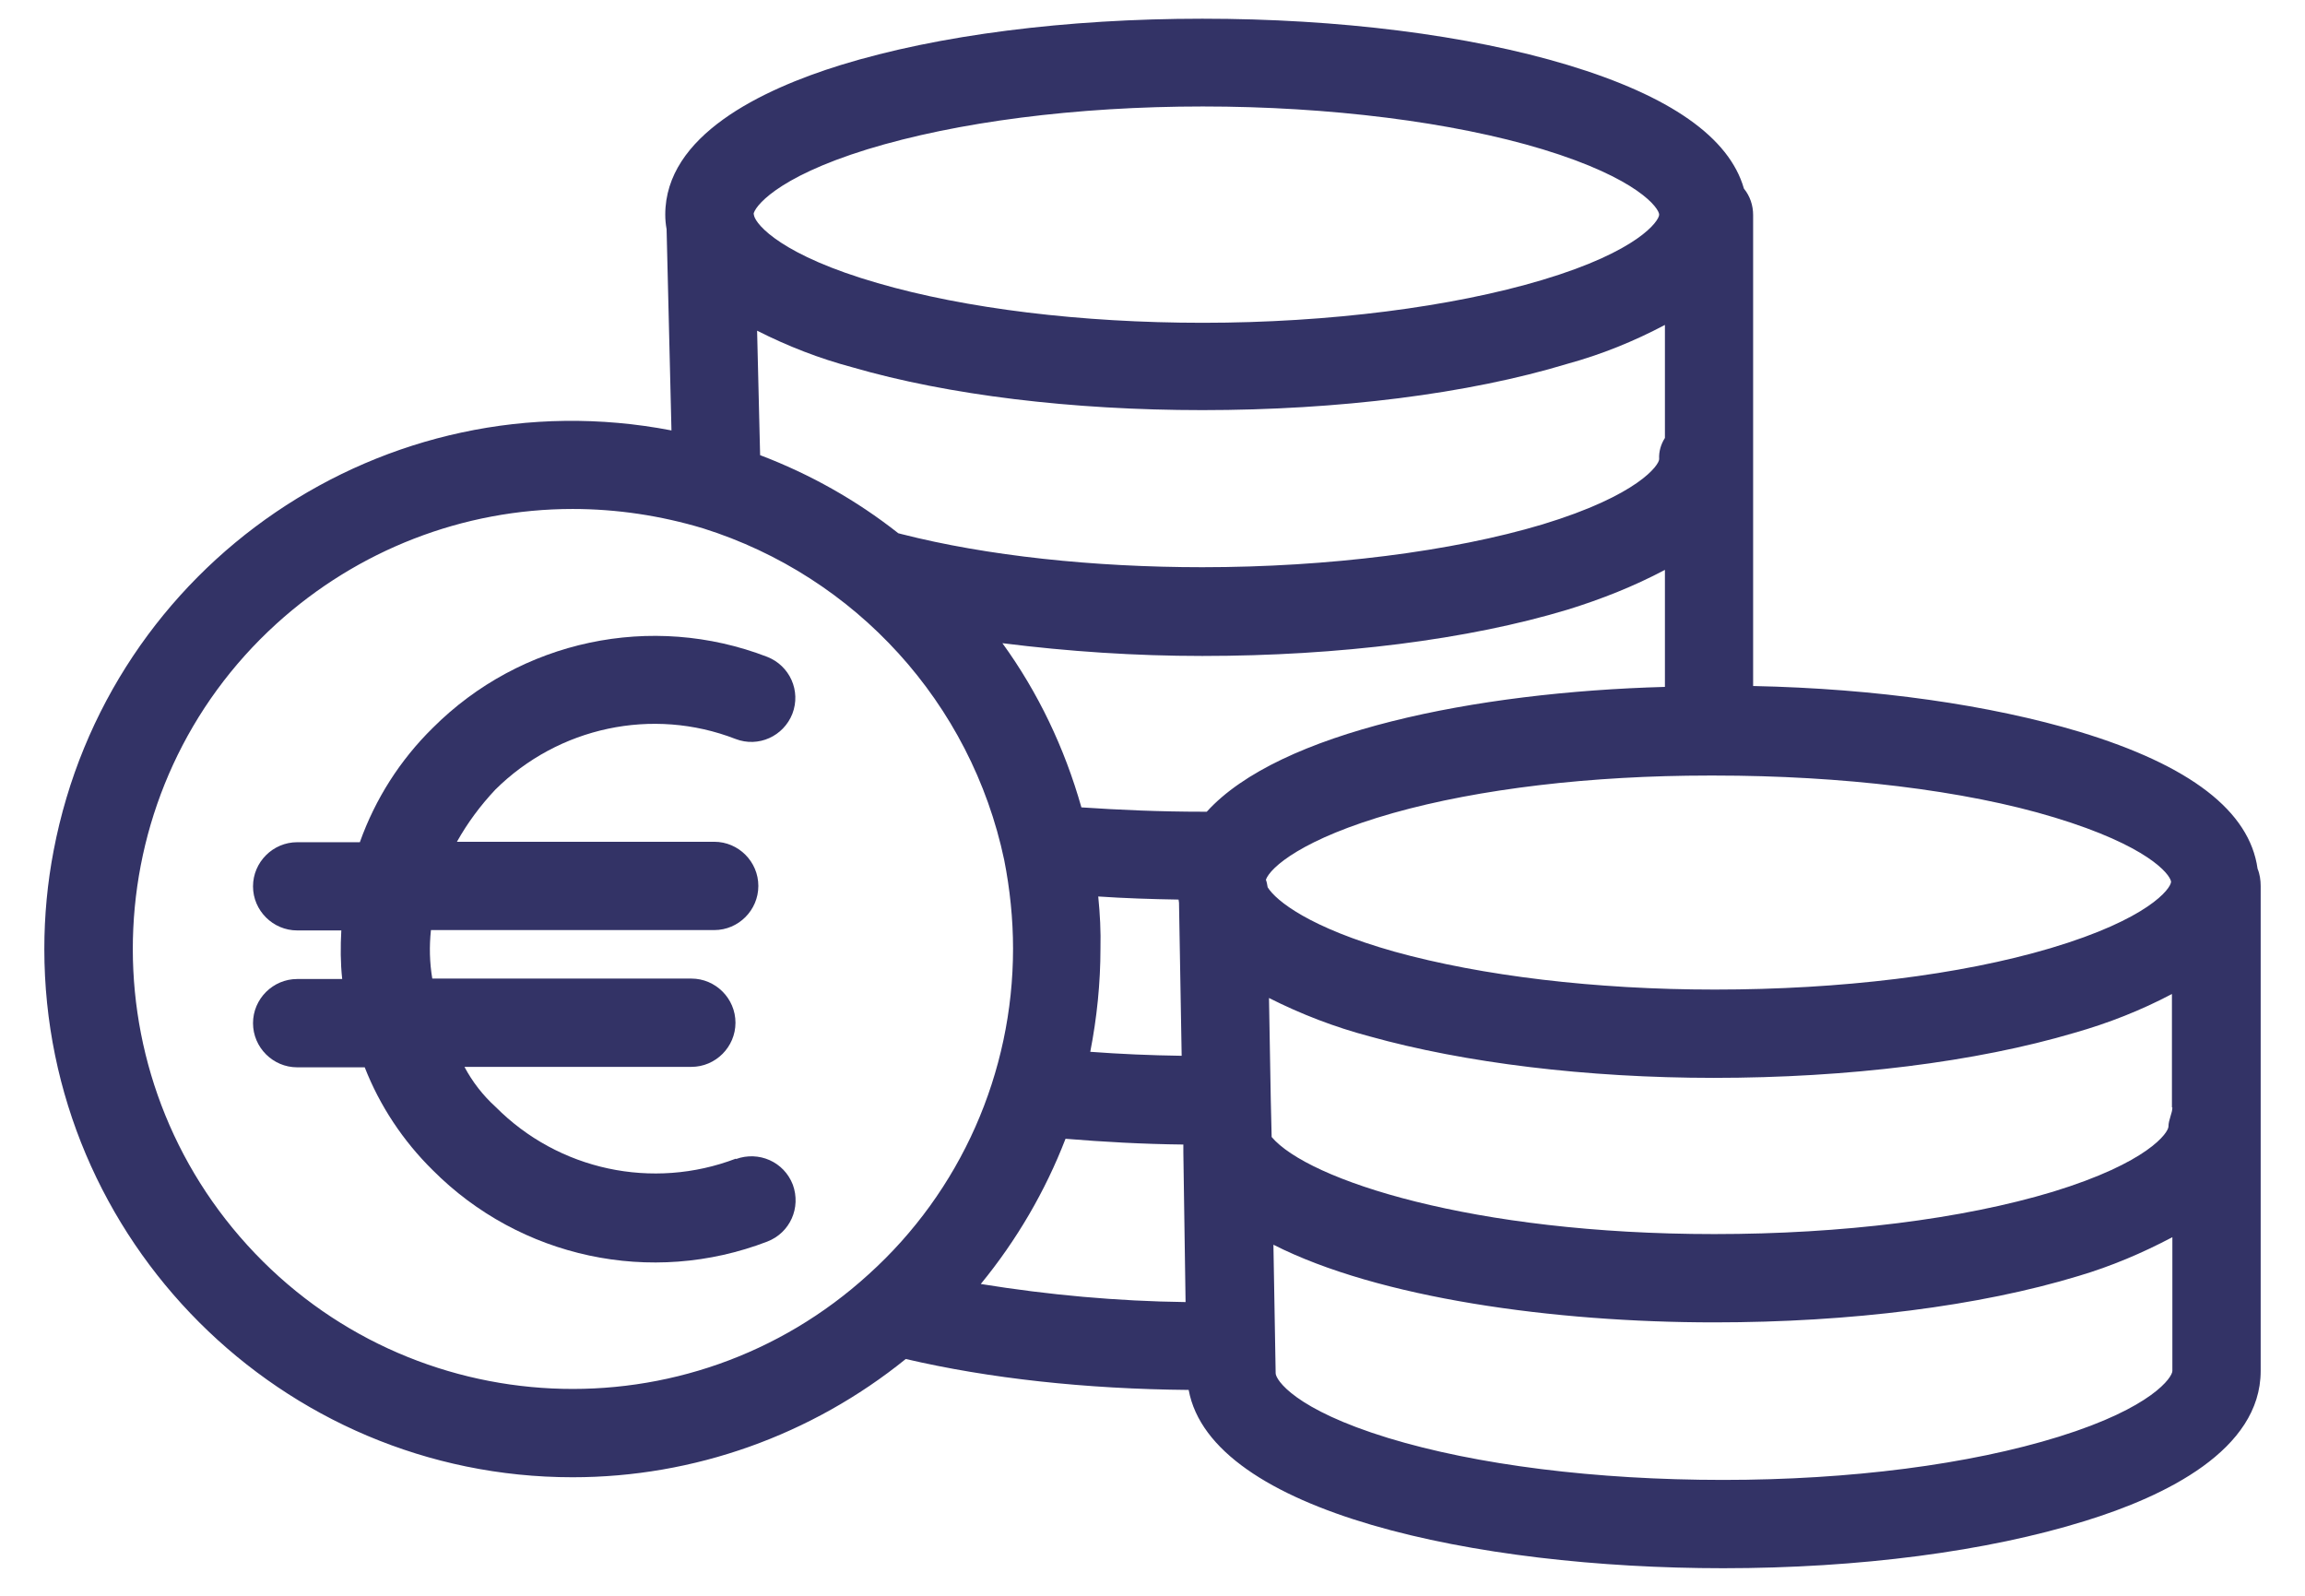 <svg width="26" height="18" viewBox="0 0 26 18" fill="none" xmlns="http://www.w3.org/2000/svg">
<g id="Group">
<path id="Vector" d="M25.465 9.799C25.375 9.151 24.709 8.634 23.459 8.255C22.448 7.952 21.169 7.767 19.775 7.738V2.426C19.775 2.316 19.74 2.212 19.671 2.127C19.506 1.55 18.839 1.082 17.684 0.733C16.564 0.395 15.101 0.211 13.562 0.211C12.029 0.211 10.581 0.395 9.485 0.733C8.584 1.012 7.504 1.53 7.504 2.421C7.504 2.476 7.509 2.53 7.519 2.585L7.574 4.855C4.343 4.233 1.222 6.359 0.605 9.594C0.535 9.958 0.5 10.331 0.5 10.704C0.5 13.99 3.173 16.663 6.459 16.663C7.828 16.663 9.152 16.19 10.217 15.329C11.153 15.548 12.248 15.668 13.408 15.678C13.662 17.057 16.649 17.689 19.437 17.689C20.97 17.689 22.414 17.5 23.519 17.156C24.425 16.877 25.5 16.355 25.5 15.464V9.993C25.5 9.928 25.49 9.858 25.465 9.799ZM9.784 1.684C10.79 1.376 12.134 1.201 13.568 1.201C14.991 1.201 16.385 1.376 17.401 1.684C18.481 2.013 18.715 2.351 18.715 2.421C18.715 2.491 18.481 2.834 17.396 3.158C16.385 3.461 14.991 3.641 13.568 3.641C12.194 3.641 10.889 3.481 9.899 3.193C8.828 2.884 8.53 2.54 8.505 2.431C8.505 2.421 8.505 2.416 8.5 2.416C8.505 2.346 8.734 2.008 9.784 1.684ZM18.78 3.665V4.94C18.735 5.01 18.71 5.094 18.715 5.179C18.715 5.244 18.481 5.587 17.396 5.916C16.385 6.219 14.986 6.398 13.562 6.398C12.333 6.398 11.128 6.269 10.172 6.025C10.158 6.02 10.148 6.02 10.133 6.015C9.66 5.642 9.137 5.348 8.574 5.134L8.54 3.73C8.883 3.904 9.242 4.044 9.615 4.143C10.695 4.457 12.094 4.626 13.562 4.626C15.101 4.626 16.564 4.442 17.679 4.104C18.063 3.999 18.431 3.85 18.78 3.665ZM9.799 14.373C7.773 16.22 4.632 16.071 2.79 14.045C0.948 12.019 1.092 8.878 3.118 7.036C4.034 6.204 5.224 5.741 6.459 5.741C6.957 5.741 7.454 5.816 7.932 5.96C9.655 6.503 10.954 7.932 11.327 9.699C11.392 10.027 11.427 10.366 11.427 10.7C11.427 12.103 10.835 13.438 9.799 14.373ZM11.063 14.483C11.467 13.99 11.79 13.438 12.019 12.845C12.443 12.88 12.89 12.905 13.348 12.91V12.999L13.373 14.687C12.602 14.677 11.83 14.607 11.063 14.483ZM12.388 10.112C12.681 10.132 12.985 10.142 13.294 10.147C13.294 10.157 13.299 10.172 13.299 10.182L13.329 11.909C12.975 11.904 12.632 11.889 12.298 11.864C12.373 11.481 12.413 11.088 12.413 10.7C12.418 10.505 12.408 10.311 12.388 10.112ZM13.612 9.156H13.568C13.09 9.156 12.627 9.136 12.198 9.107C12.009 8.439 11.711 7.812 11.307 7.255C12.054 7.349 12.806 7.399 13.562 7.399C15.101 7.399 16.564 7.215 17.684 6.876C18.068 6.757 18.431 6.613 18.78 6.428V7.748C16.639 7.807 14.429 8.255 13.612 9.156ZM14.279 9.923C14.329 9.784 14.693 9.46 15.713 9.171C16.684 8.897 17.948 8.748 19.277 8.748H19.342C20.766 8.748 22.16 8.912 23.175 9.221C24.226 9.54 24.474 9.858 24.489 9.943V9.948C24.485 10.023 24.236 10.366 23.13 10.695C22.11 10.998 20.766 11.162 19.342 11.162C17.998 11.162 16.714 11.008 15.728 10.734C14.777 10.466 14.394 10.162 14.299 10.008C14.294 9.978 14.289 9.948 14.279 9.923ZM24.504 15.464C24.504 15.533 24.28 15.877 23.225 16.205C22.215 16.519 20.87 16.693 19.437 16.693C17.998 16.693 16.654 16.524 15.658 16.22C14.603 15.897 14.389 15.563 14.389 15.489V15.479L14.364 14.04C15.549 14.642 17.525 14.916 19.337 14.916C20.875 14.916 22.329 14.732 23.444 14.393C23.812 14.284 24.166 14.134 24.504 13.955V15.464ZM24.46 12.706C24.46 12.775 24.231 13.114 23.155 13.443C22.135 13.751 20.781 13.92 19.337 13.92C16.604 13.92 14.752 13.308 14.344 12.825L14.334 12.397L14.314 11.257C14.678 11.441 15.056 11.586 15.449 11.69C16.52 11.989 17.898 12.158 19.332 12.158C20.846 12.158 22.289 11.979 23.399 11.65C23.783 11.541 24.151 11.396 24.499 11.212V12.492H24.504C24.504 12.556 24.46 12.631 24.46 12.706Z" fill="#333366"/>
<path id="Vector_2" d="M8.943 13.363C8.843 13.104 8.559 12.98 8.301 13.074V13.069C7.36 13.428 6.299 13.199 5.592 12.487C5.448 12.357 5.329 12.203 5.239 12.034H7.798C8.072 12.034 8.296 11.81 8.296 11.536C8.296 11.262 8.072 11.038 7.798 11.038H4.876C4.846 10.859 4.841 10.675 4.861 10.491H8.057C8.33 10.491 8.554 10.267 8.554 9.993C8.554 9.719 8.33 9.495 8.057 9.495H5.154C5.274 9.281 5.418 9.087 5.587 8.907C6.299 8.201 7.36 7.972 8.296 8.335C8.554 8.435 8.838 8.305 8.938 8.051C9.037 7.792 8.908 7.509 8.654 7.409C7.35 6.906 5.871 7.22 4.881 8.211C4.512 8.574 4.233 9.012 4.059 9.5H3.352C3.079 9.5 2.854 9.724 2.854 9.998C2.854 10.271 3.079 10.495 3.352 10.495H3.85C3.84 10.68 3.84 10.859 3.86 11.043H3.352C3.079 11.043 2.854 11.267 2.854 11.541C2.854 11.815 3.079 12.039 3.352 12.039H4.114C4.283 12.472 4.547 12.87 4.881 13.199C5.866 14.189 7.345 14.508 8.654 14.005C8.913 13.905 9.037 13.622 8.943 13.363Z" fill="#333366"/>
</g>
</svg>

